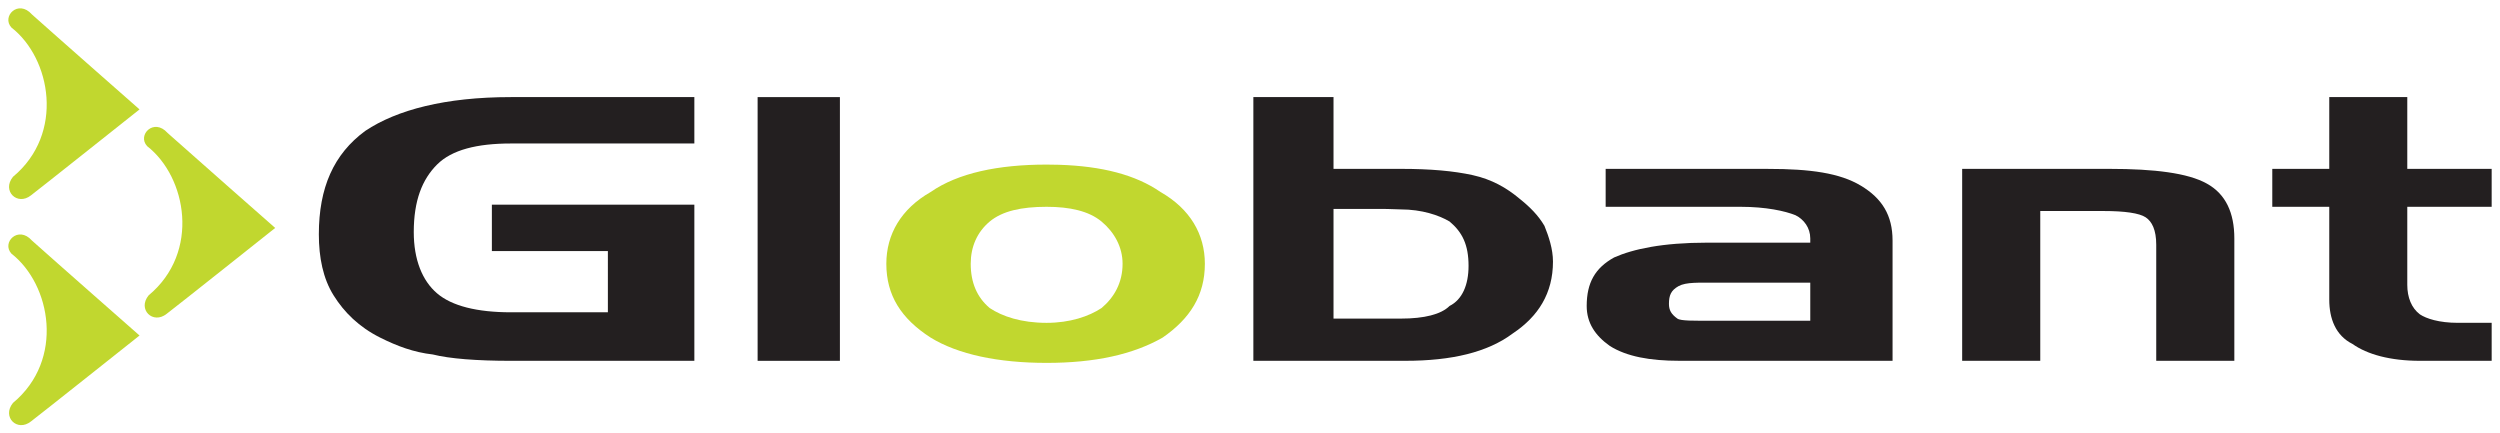 <?xml version="1.0" encoding="UTF-8" standalone="no"?>
<!-- Created with Inkscape (http://www.inkscape.org/) -->

<svg
   xmlns:dc="http://purl.org/dc/elements/1.1/"
   xmlns:cc="http://creativecommons.org/ns#"
   xmlns:rdf="http://www.w3.org/1999/02/22-rdf-syntax-ns#"
   xmlns:svg="http://www.w3.org/2000/svg"
   xmlns="http://www.w3.org/2000/svg"
   xmlns:sodipodi="http://sodipodi.sourceforge.net/DTD/sodipodi-0.dtd"
   xmlns:inkscape="http://www.inkscape.org/namespaces/inkscape"
   width="2999.09"
   height="520"
   id="svg19171"
   version="1.1"
   inkscape:version="0.48.4 r9939"
   sodipodi:docname="Neues Dokument 21">
  <defs
     id="defs19173" />
  <sodipodi:namedview
     id="base"
     pagecolor="#ffffff"
     bordercolor="#666666"
     borderopacity="1.0"
     inkscape:pageopacity="0.0"
     inkscape:pageshadow="2"
     inkscape:zoom="0.52029274"
     inkscape:cx="1499.545"
     inkscape:cy="260"
     inkscape:document-units="px"
     inkscape:current-layer="layer1"
     showgrid="false"
     fit-margin-top="0"
     fit-margin-left="0"
     fit-margin-right="0"
     fit-margin-bottom="0"
     inkscape:window-width="1680"
     inkscape:window-height="990"
     inkscape:window-x="-4"
     inkscape:window-y="-4"
     inkscape:window-maximized="1" />
  <g
     inkscape:label="Ebene 1"
     inkscape:groupmode="layer"
     id="layer1"
     transform="translate(-171.385,186.631)">
    <g
       id="g12928"
       transform="matrix(46.498,0,0,-46.498,2525.267,15.959)"
       style="fill:#231f20;fill-opacity:1">
      <path
         inkscape:connector-curvature="0"
         d="m 0,0 3.81,0 c 1.144,0 2.014,-0.106 2.503,-0.38 0.492,-0.271 0.709,-0.761 0.709,-1.414 l 0,-3.158 -2.015,0 0,2.995 c 0,0.381 -0.109,0.599 -0.272,0.707 -0.163,0.109 -0.543,0.163 -1.088,0.163 l -1.632,0 0,-3.865 L 0,-4.952 0,0 z"
         style="fill:#231f20;fill-opacity:1;fill-rule:evenodd;stroke:none"
         id="path12930" />
    </g>
    <path
       inkscape:connector-curvature="0"
       d="m 1178.968,246.231 -98.715,0 0,-316.373 98.715,0 0,316.373 z"
       style="fill:#231f20;fill-opacity:1;fill-rule:evenodd;stroke:none"
       id="path12932" />
    <g
       id="g12934"
       transform="matrix(46.498,0,0,-46.498,761.453,114.586)"
       style="fill:#231f20;fill-opacity:1">
      <path
         inkscape:connector-curvature="0"
         d="m 0,0 0,1.197 5.224,0 0,-4.028 -4.735,0 c -0.871,0 -1.578,0.054 -2.014,0.164 -0.49,0.055 -0.925,0.218 -1.359,0.436 -0.545,0.273 -0.927,0.652 -1.199,1.088 -0.273,0.435 -0.381,0.979 -0.381,1.577 0,1.199 0.381,2.068 1.199,2.668 0.815,0.544 2.067,0.871 3.754,0.871 l 4.735,0 0,-1.197 -4.735,0 c -0.871,0 -1.524,-0.163 -1.904,-0.544 -0.382,-0.382 -0.6,-0.926 -0.6,-1.742 0,-0.707 0.218,-1.253 0.6,-1.579 0.38,-0.327 1.033,-0.49 1.904,-0.49 l 2.504,0 L 2.993,0 0,0 z"
         style="fill:#231f20;fill-opacity:1;fill-rule:evenodd;stroke:none"
         id="path12936" />
    </g>
    <g
       id="g12938"
       transform="matrix(46.498,0,0,-46.498,1426.933,248.7)"
       style="fill:#c1d72f;fill-opacity:1">
      <path
         inkscape:connector-curvature="0"
         d="m 0,0 c -1.25,0 -2.285,0.218 -2.993,0.653 -0.761,0.49 -1.142,1.089 -1.142,1.904 0,0.761 0.381,1.416 1.142,1.851 C -2.285,4.899 -1.25,5.116 0,5.116 0.11,5.116 0.219,5.115 0.325,5.111 1.423,5.076 2.294,4.855 2.94,4.408 3.702,3.973 4.083,3.318 4.083,2.557 4.083,1.742 3.702,1.143 2.994,0.653 2.232,0.218 1.252,0 0,0 m 0,1.033 c 0.6,0 1.09,0.165 1.417,0.382 C 1.744,1.689 1.96,2.069 1.96,2.557 1.96,2.994 1.744,3.374 1.417,3.647 1.09,3.918 0.6,4.027 0,4.027 c -0.652,0 -1.142,-0.109 -1.468,-0.38 -0.326,-0.273 -0.49,-0.653 -0.49,-1.09 0,-0.488 0.164,-0.868 0.49,-1.142 C -1.142,1.198 -0.652,1.033 0,1.033"
         style="fill:#c1d72f;fill-opacity:1;fill-rule:evenodd;stroke:none"
         id="path12940" />
    </g>
    <g
       id="g12942"
       transform="matrix(46.498,0,0,-46.498,1852.115,246.204)"
       style="fill:#231f20;fill-opacity:1">
      <path
         inkscape:connector-curvature="0"
         d="m 0,0 -3.81,0 0,6.804 2.068,0 0,-1.852 1.742,0 C 0.763,4.952 1.361,4.898 1.85,4.79 2.342,4.681 2.722,4.463 3.048,4.19 3.321,3.973 3.539,3.756 3.7,3.482 3.81,3.211 3.92,2.884 3.92,2.56 3.92,1.741 3.539,1.144 2.886,0.708 2.232,0.218 1.306,0 0.11,0 L 0,0 z m 0,1.089 c 0.598,0 1.035,0.109 1.252,0.326 0.328,0.164 0.49,0.545 0.49,1.034 0,0.546 -0.162,0.871 -0.49,1.145 -0.272,0.162 -0.717,0.312 -1.261,0.312 -0.114,0 -0.255,0.013 -0.535,0.013 l -1.198,0 0,-2.83 1.361,0 0.381,0 z"
         style="fill:#231f20;fill-opacity:1;fill-rule:evenodd;stroke:none"
         id="path12944" />
    </g>
    <g
       id="g12946"
       transform="matrix(46.498,0,0,-46.498,2259.54,198.115)"
       style="fill:#231f20;fill-opacity:1">
      <path
         inkscape:connector-curvature="0"
         d="m 0,0 1.796,0 0,0.981 -1.796,0 -0.599,0 C -1.087,0.981 -1.405,1 -1.603,0.892 -1.798,0.783 -1.85,0.654 -1.85,0.435 -1.85,0.272 -1.791,0.169 -1.633,0.055 -1.545,-0.008 -1.197,0 -0.761,0 L 0,0 z m 0,-1.034 -1.579,0 c -0.762,0 -1.359,0.109 -1.795,0.382 -0.381,0.27 -0.598,0.597 -0.598,1.032 0,0.601 0.217,0.981 0.707,1.252 0.491,0.218 1.251,0.382 2.396,0.382 l 0.869,0 1.796,0 0,0.109 c 0,0.273 -0.163,0.49 -0.381,0.599 C 1.144,2.831 0.653,2.939 0,2.939 l -0.053,0 -3.43,0 0,0.978 3.483,0 0.71,0 C 1.796,3.917 2.559,3.811 3.103,3.483 3.647,3.156 3.919,2.722 3.919,2.068 l 0,-3.102 -3.919,0 z"
         style="fill:#231f20;fill-opacity:1;fill-rule:evenodd;stroke:none"
         id="path12948" />
    </g>
    <g
       id="g12950"
       transform="matrix(46.498,0,0,-46.498,209.698,101.939)"
       style="fill:#c1d72f;fill-opacity:1">
      <path
         inkscape:connector-curvature="0"
         d="m 0,0 c 0.545,-0.489 2.776,-2.45 2.776,-2.45 0,0 -2.582,-2.052 -2.8,-2.216 -0.354,-0.283 -0.76,0.114 -0.465,0.477 1.34,1.114 0.977,3.058 -0.039,3.85 C -0.793,-0.052 -0.352,0.398 0,0"
         style="fill:#c1d72f;fill-opacity:1;fill-rule:evenodd;stroke:none"
         id="path12952" />
    </g>
    <g
       id="g12954"
       transform="matrix(46.498,0,0,-46.498,209.698,-169.308)"
       style="fill:#c1d72f;fill-opacity:1">
      <path
         inkscape:connector-curvature="0"
         d="m 0,0 c 0.545,-0.489 2.776,-2.45 2.776,-2.45 0,0 -2.582,-2.052 -2.8,-2.217 -0.354,-0.282 -0.76,0.116 -0.465,0.478 1.34,1.114 0.977,3.059 -0.039,3.85 C -0.793,-0.052 -0.352,0.399 0,0"
         style="fill:#c1d72f;fill-opacity:1;fill-rule:evenodd;stroke:none"
         id="path12956" />
    </g>
    <g
       id="g12958"
       transform="matrix(46.498,0,0,-46.498,372.441,-27.107)"
       style="fill:#c1d72f;fill-opacity:1">
      <path
         inkscape:connector-curvature="0"
         d="m 0,0 c 0.545,-0.488 2.776,-2.45 2.776,-2.45 0,0 -2.582,-2.053 -2.8,-2.216 -0.354,-0.283 -0.761,0.115 -0.465,0.477 1.34,1.114 0.977,3.058 -0.039,3.849 C -0.793,-0.053 -0.352,0.398 0,0"
         style="fill:#c1d72f;fill-opacity:1;fill-rule:evenodd;stroke:none"
         id="path12960" />
    </g>
    <g
       id="g12962"
       transform="matrix(46.498,0,0,-46.498,2897.298,15.959)"
       style="fill:#231f20;fill-opacity:1">
      <path
         inkscape:connector-curvature="0"
         d="m 0,0 1.47,0 0,1.852 2.013,0 0,-1.852 2.177,0 0,-0.979 -2.177,0 0,-2.013 c 0,-0.324 0.109,-0.599 0.326,-0.762 0.165,-0.109 0.492,-0.218 0.98,-0.218 l 0.871,0 0,-0.98 -1.851,0 c -0.762,0 -1.359,0.164 -1.74,0.435 -0.435,0.218 -0.599,0.654 -0.599,1.144 l 0,2.394 -1.47,0 L 0,0 z"
         style="fill:#231f20;fill-opacity:1;fill-rule:evenodd;stroke:none"
         id="path12964" />
    </g>
  </g>
</svg>
